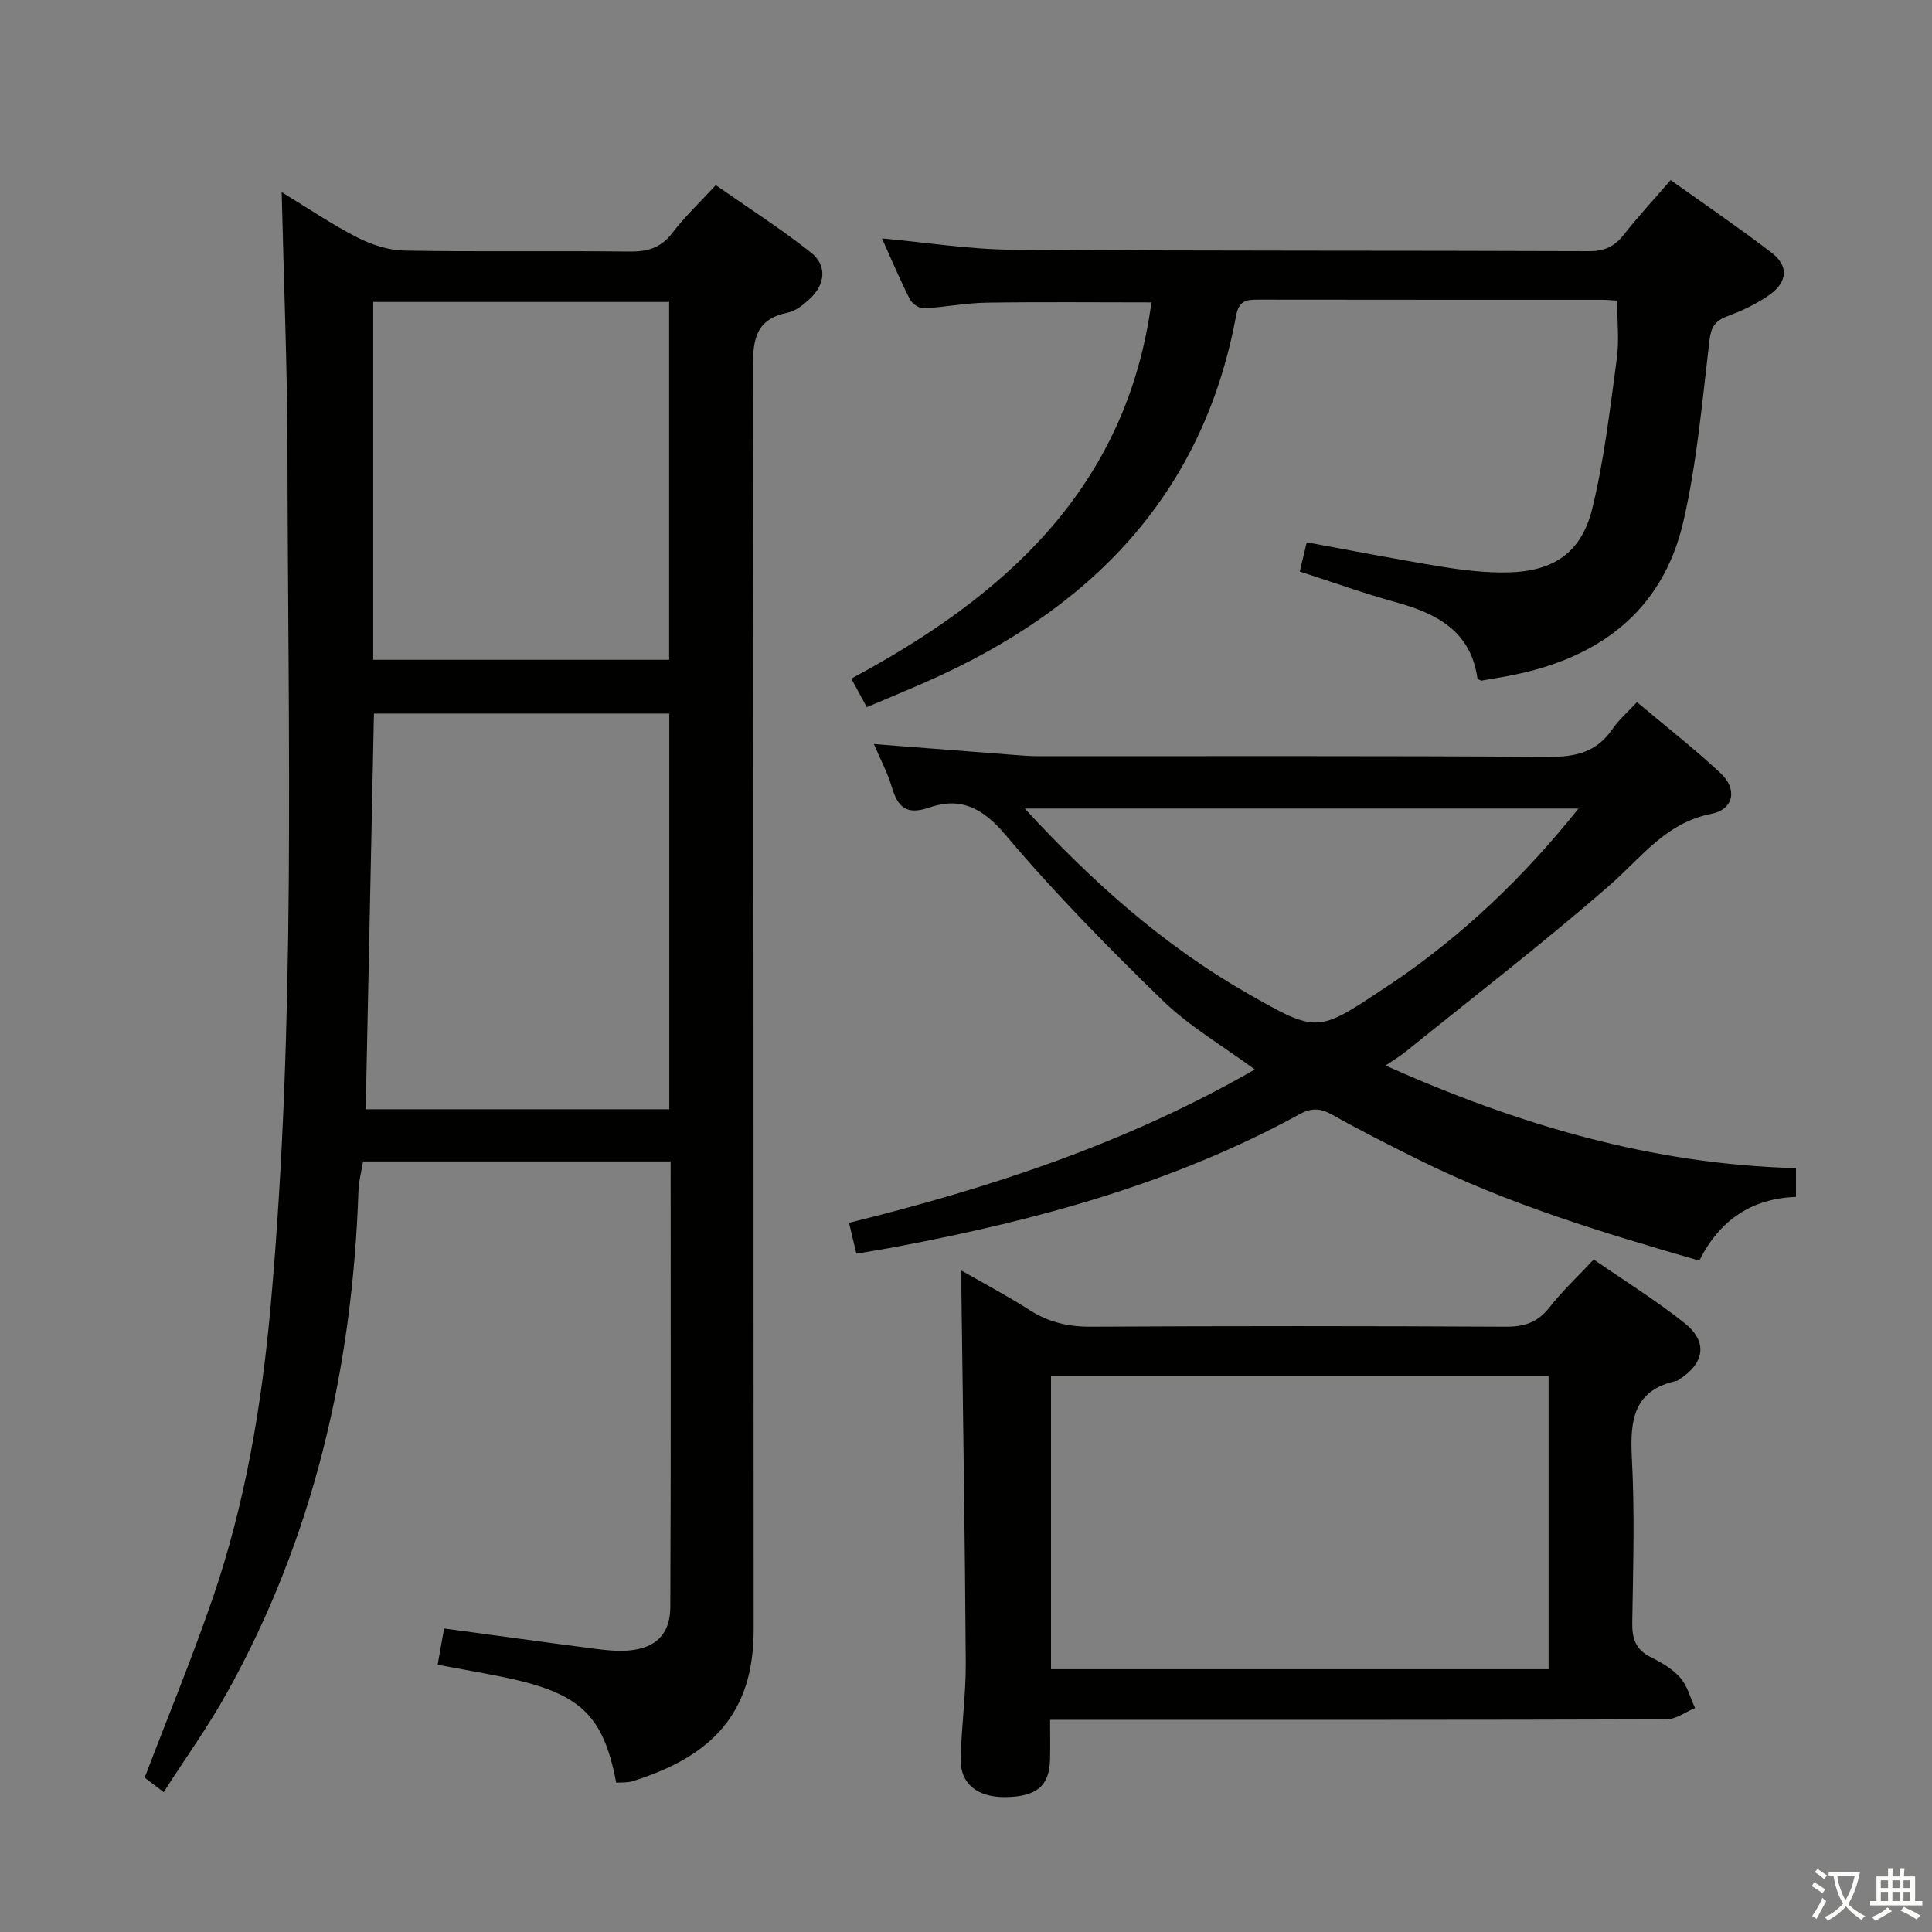 <svg enable-background="new 0 0 400 400" viewBox="0 0 400 400" xmlns="http://www.w3.org/2000/svg"><rect x="0" y="0" width="400" height="400" fill="#808080" stroke="none"/><path d="m377.9 391.2c-.2.3-.4.5-.6.8-.7-.6-1.4-1-2.2-1.5.2-.3.4-.5.5-.8.6.4 1.4.8 2.3 1.5zm-1.8 6.1c-.2-.2-.5-.4-.9-.6.4-.6.8-1.2 1.2-1.9s.7-1.3.9-1.9c.3.3.5.5.8.7-.7 1.3-1.4 2.6-2 3.7zm2.2-9c-.3.3-.5.5-.6.8-.6-.6-1.3-1.1-2-1.5.3-.3.5-.5.6-.7.6.5 1.3.9 2 1.4zm.3.2v-.9h2 4.5c-.3 1.3-.6 2.5-1 3.6s-.9 2.1-1.4 3c.4.5 1 1 1.6 1.4s1.2.8 1.9 1.1c-.3.2-.5.4-.8.8-.4-.3-1-.7-1.6-1.2s-1.2-1.1-1.6-1.6c-.5.6-1.1 1.1-1.7 1.6s-1.4.9-2.1 1.4c-.1-.3-.3-.5-.7-.8.6-.2 1.2-.5 1.9-1s1.4-1.1 2-1.8c-.5-.8-.9-1.6-1.2-2.5s-.6-2-.8-3.2c-.4.1-.7.1-1 .1zm2.5 2.7c.3 1 .7 1.7 1 2.2.3-.5.6-1.1 1-2s.6-1.9.9-3h-3.2-.4c.1.9.3 1.8.7 2.8z" fill="#fbfcfa"/><path d="m396.5 388.5v1.5 3.6h1.5v.9c-.4 0-1 0-1.7 0h-7.9c-.5 0-.9 0-1.2 0v-.9h1.3v-3.5c0-.7 0-1.2 0-1.6h2.4c0-.8 0-1.4 0-1.7h1c0 .3-.1.8-.1 1.7h1.5c0-.8 0-1.4 0-1.7h1c0 .3-.1.9-.1 1.7zm-8.2 9.2c-.2-.3-.5-.5-.8-.8.8-.3 1.4-.6 1.9-.9s1-.7 1.4-1.1c.3.3.6.5.9.8-1.6 1-2.8 1.6-3.4 2zm2.6-6.8v-1.6h-1.5v1.6zm0 2.7v-1.9h-1.5v1.9zm2.4-2.7v-1.6h-1.5v1.6zm0 2.7v-1.9h-1.5v1.9zm.2 2 .7-.8c.4.2.9.5 1.6.8s1.3.7 1.8 1c-.3.3-.5.5-.8.8-.4-.3-1.5-1-3.3-1.8zm2-4.7v-1.6h-1.4v1.6zm0 2.7v-1.9h-1.4v1.9z" fill="#fbfcfa"/><g fill="#010100"><path d="m58.32 39.78c5.45 3.32 10.4 6.69 15.68 9.39 2.95 1.51 6.45 2.65 9.72 2.71 15.49.28 31 .01 46.49.2 3.78.05 6.61-.71 9-3.86 2.5-3.3 5.56-6.17 8.98-9.89 6.55 4.58 13.37 8.95 19.7 13.94 3.38 2.66 3 6.59-.2 9.57-1.31 1.22-2.93 2.55-4.6 2.89-6.42 1.3-7.22 5.3-7.21 11.17.19 87.16.1 174.32.16 261.48.01 17.24-8.51 26.22-25.09 31.41-1.06.33-2.26.21-3.37.3-2.7-14.2-7.53-18.66-23.73-21.94-4.21-.85-8.44-1.58-13.24-2.48.48-2.67.92-5.15 1.34-7.51 10.76 1.46 20.93 2.87 31.12 4.19 2.3.3 4.66.56 6.96.38 5.6-.42 8.72-3.31 8.75-8.94.14-30.65.07-61.29.07-92.33-21.11 0-42.02 0-63.68 0-.29 1.84-.88 4.01-.96 6.21-1.25 36.75-9.3 71.72-27.34 104.02-3.88 6.94-8.55 13.44-12.98 20.35-1.75-1.33-3.05-2.32-3.95-3 4.78-12.5 9.77-24.58 14.02-36.92 6.8-19.72 10.23-40.13 12.09-60.91 5.25-58.66 3.57-117.44 3.47-176.2-.02-17.79-.77-35.57-1.2-54.23zm17.4 189.88h62.85c0-27.45 0-54.62 0-81.92-20.61 0-40.84 0-61.15 0-.57 27.38-1.13 54.42-1.7 81.92zm1.55-93.06h61.27c0-24.96 0-49.51 0-74.08-20.62 0-40.84 0-61.27 0z"/><path d="m177.3 259.56c-.53-2.24-.95-3.99-1.52-6.39 29.28-7.22 57.65-16.56 84.02-31.75-6.67-4.91-13.53-8.9-19.05-14.25-11.32-10.99-22.42-22.28-32.58-34.32-4.7-5.57-9.27-7.9-15.73-5.67-4.71 1.63-6.55.01-7.8-4.23-.88-2.98-2.39-5.78-3.71-8.9 9.67.75 18.92 1.48 28.17 2.18 1.98.15 3.97.33 5.96.33 35.16.02 70.33-.11 105.49.14 5.63.04 10.02-.95 13.29-5.76 1.29-1.9 3.11-3.45 5.08-5.57 6.04 5.09 11.91 9.66 17.32 14.72 3.52 3.29 2.73 7.48-1.91 8.4-9.49 1.86-14.53 9.1-21.12 14.84-13.65 11.91-28.03 22.97-42.13 34.37-1.11.9-2.36 1.63-4.22 2.91 27.52 12.29 55.18 20.45 84.98 21.24v5.94c-9.06.37-15.72 4.65-20.02 13.21-19.92-5.75-39.69-11.73-58.3-20.99-5.96-2.96-11.9-5.96-17.7-9.22-2.43-1.37-4.29-1.47-6.79-.09-25.94 14.22-54.07 21.86-82.9 27.33-2.78.54-5.57.97-8.83 1.53zm149.51-92.16c-38.51 0-76.15 0-114.64 0 14.05 15.27 28.76 28.36 46.11 38.27 14.44 8.24 14.47 8.19 28.42-1.14.55-.37 1.12-.71 1.67-1.09 14.54-9.86 27.09-21.83 38.44-36.04z"/><path d="m334.82 62.24c-1.21-.07-2.17-.17-3.14-.17-23.66-.01-47.32.01-70.99-.03-2.5 0-4.16.03-4.78 3.37-6.92 37.4-30.43 60.9-64.09 75.74-3.94 1.74-7.93 3.38-12.36 5.26-1-1.85-1.92-3.53-3.21-5.91 31.88-17.08 57-39.51 62.14-77.89-11.49 0-22.89-.12-34.27.06-4.29.07-8.57.95-12.87 1.16-.95.05-2.41-.97-2.88-1.88-2.01-3.98-3.75-8.1-5.77-12.59 9.32.85 18.16 2.28 27.01 2.34 39.82.28 79.65.14 119.47.3 3.21.01 5.24-1.04 7.14-3.45 2.96-3.75 6.22-7.28 9.67-11.27 7.18 5.13 14.17 9.89 20.88 15.02 3.54 2.71 3.39 5.99-.34 8.69-2.65 1.91-5.74 3.34-8.81 4.49-2.55.95-3.36 2.24-3.69 4.99-1.5 12.51-2.57 25.16-5.38 37.4-4.37 19.01-17.93 28.69-36.5 32.12-1.79.33-3.58.62-5.38.94-.27-.17-.76-.31-.79-.52-1.42-9.86-8.51-13.42-17-15.76-6.53-1.8-12.92-4.11-19.78-6.32.44-1.87.95-4 1.44-6.05 9.68 1.77 18.92 3.58 28.2 5.09 4.41.71 8.93 1.23 13.38 1.14 9.5-.19 15.3-4.04 17.55-13.25 2.47-10.11 3.65-20.55 5.06-30.89.53-3.77.09-7.66.09-12.13z"/><path d="m217.41 356.07c0 2.98.05 5.6-.01 8.21-.12 5.48-2.78 7.71-9.22 7.79-5.86.07-9.41-2.77-9.29-7.95.16-6.64 1.1-13.28 1.06-19.91-.16-25.59-.58-51.19-.9-76.78-.01-1.15 0-2.31 0-4.38 5.07 2.91 9.7 5.35 14.09 8.17 3.92 2.52 7.98 3.48 12.67 3.46 28.65-.16 57.31-.15 85.96 0 3.82.02 6.58-.88 8.99-3.95 2.65-3.39 5.83-6.36 9.2-9.97 6.38 4.42 12.88 8.45 18.82 13.18 4.86 3.87 4.14 8.31-1.15 11.69-.14.09-.28.22-.43.25-9.01 1.91-9.75 8.16-9.34 15.98.6 11.3.27 22.65.08 33.98-.06 3.33.65 5.68 3.81 7.25 2.21 1.1 4.52 2.43 6.12 4.25 1.49 1.69 2.09 4.17 3.08 6.3-1.98.81-3.96 2.33-5.94 2.33-40.32.14-80.63.1-120.95.1-2 0-3.97 0-6.65 0zm.19-10.48h103.02c0-20.49 0-40.58 0-60.71-34.51 0-68.7 0-103.02 0z"/></g></svg>